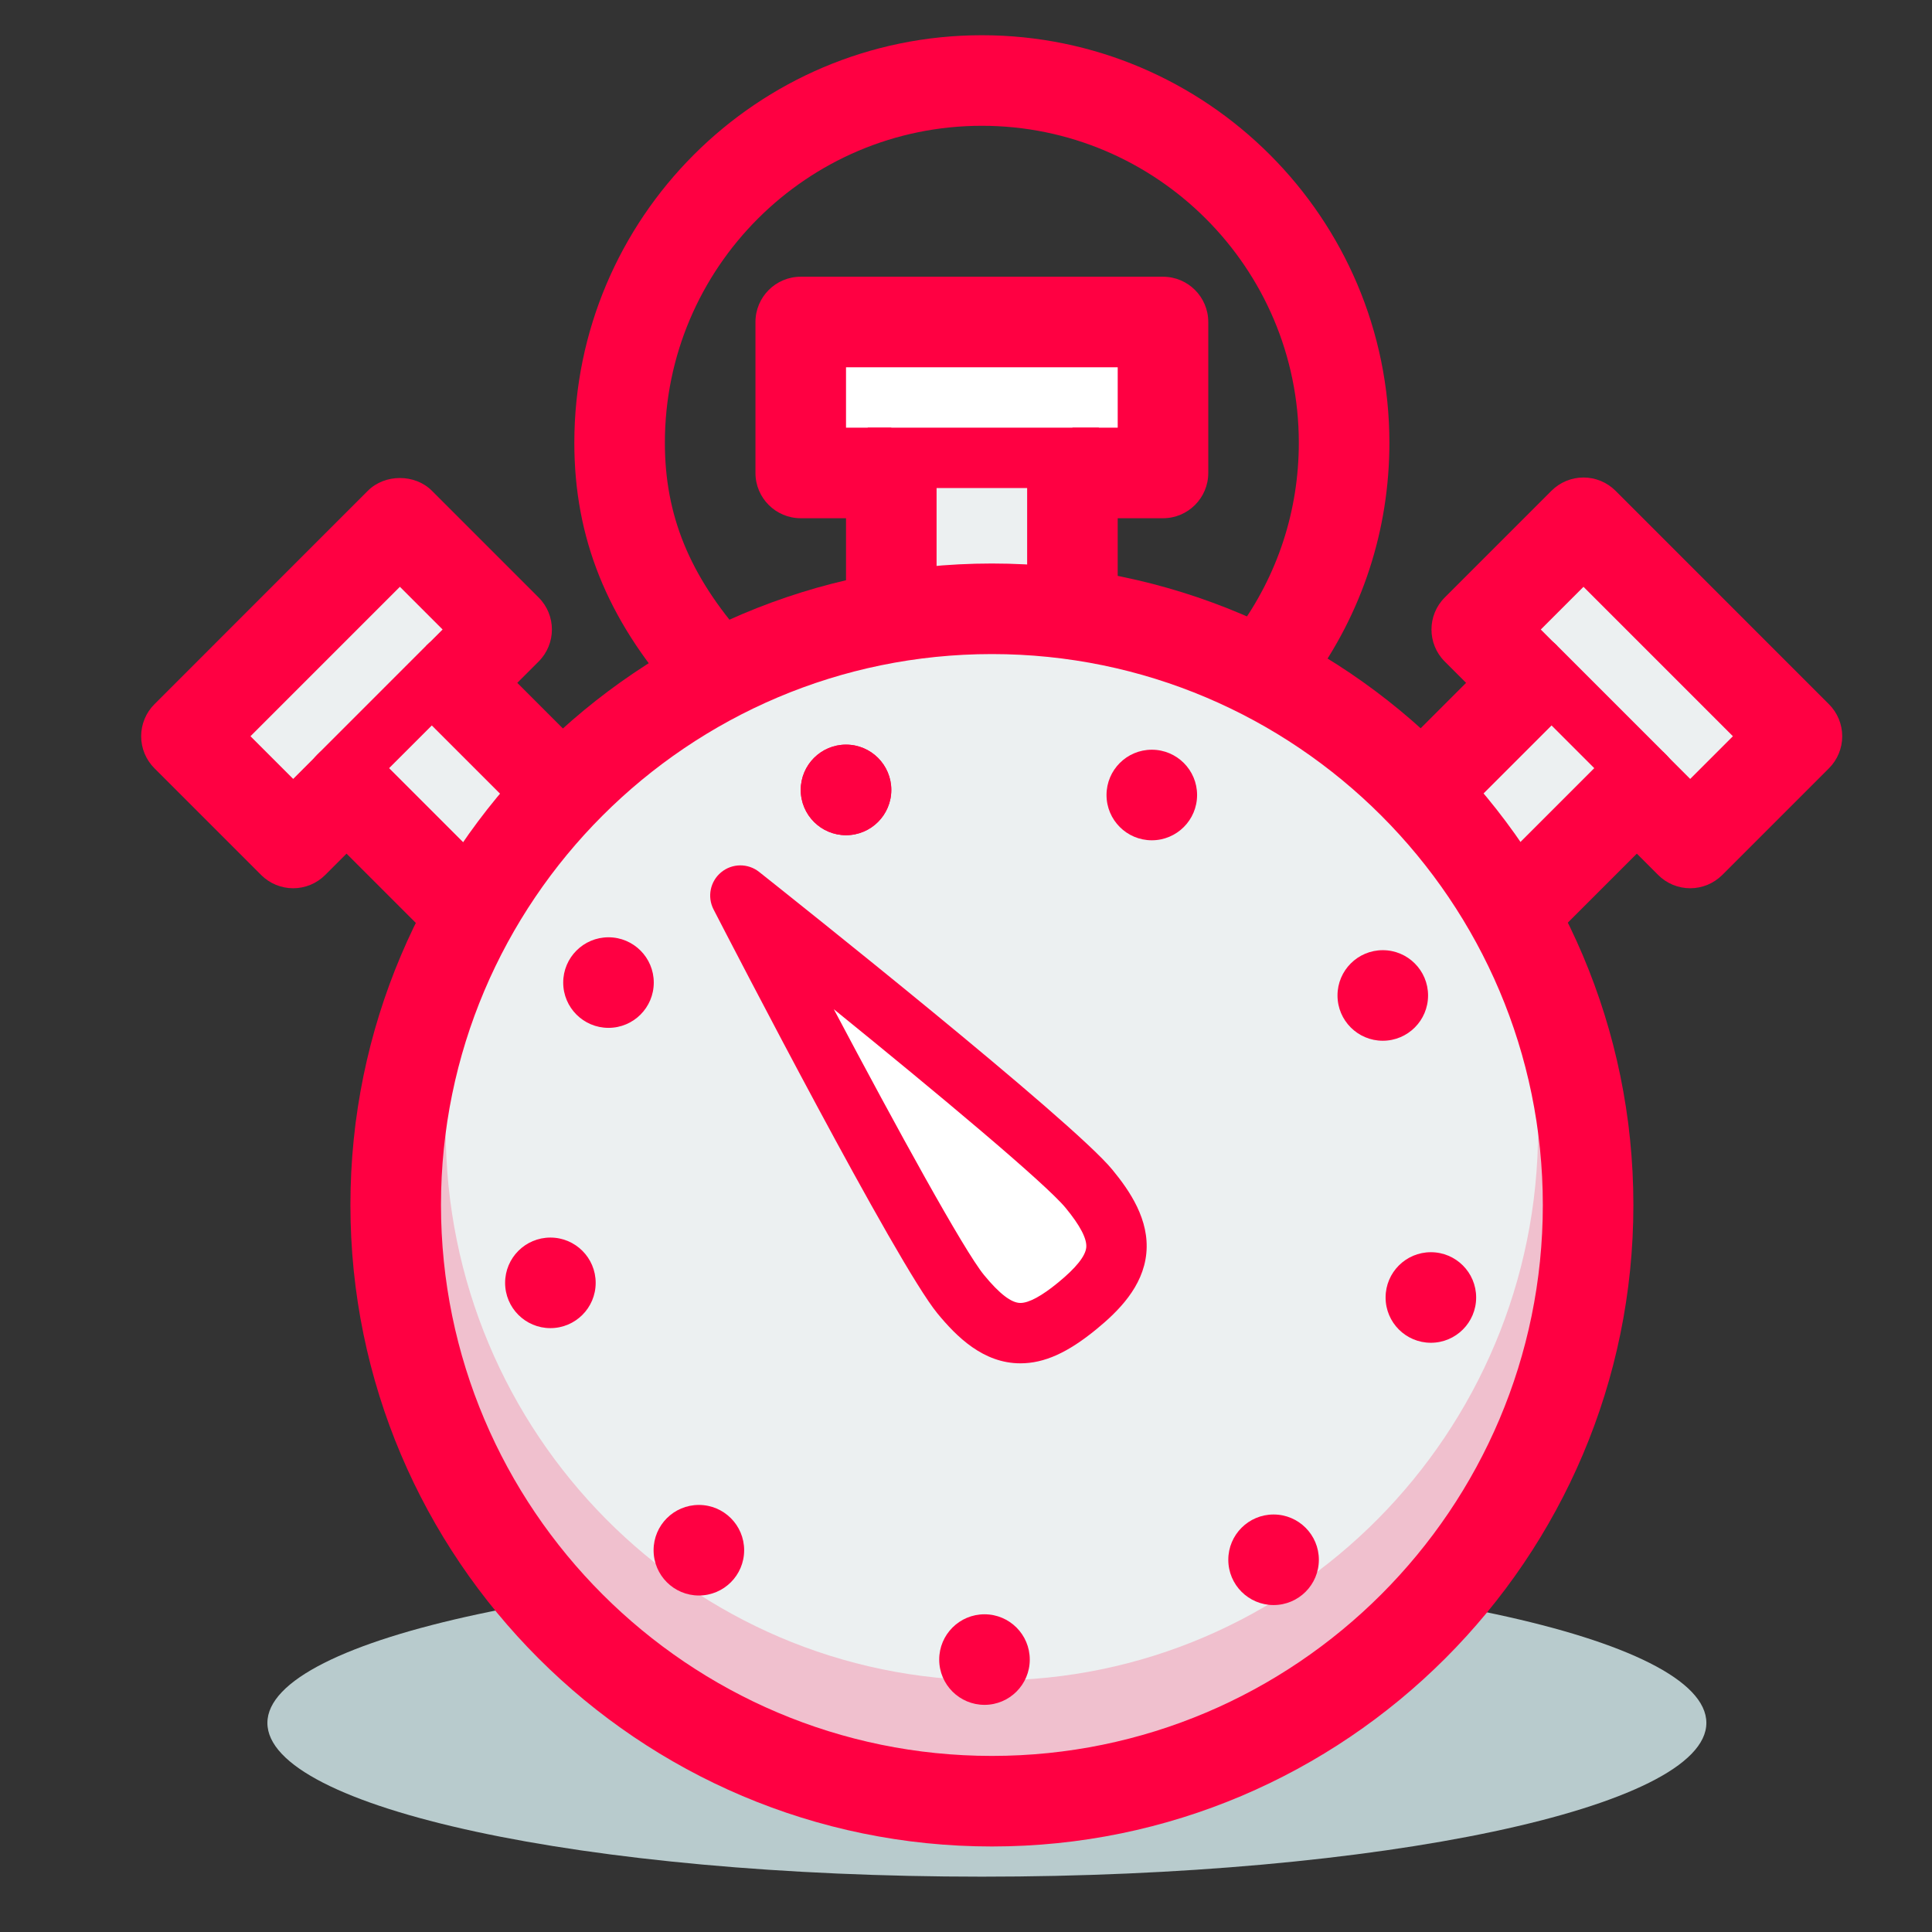 <?xml version="1.0" encoding="utf-8"?>
<!-- Generator: Adobe Illustrator 19.1.0, SVG Export Plug-In . SVG Version: 6.00 Build 0)  -->
<svg version="1.1" id="Слой_3" xmlns="http://www.w3.org/2000/svg" xmlns:xlink="http://www.w3.org/1999/xlink" x="0px" y="0px"
	 viewBox="0 0 128 128" enable-background="new 0 0 128 128" xml:space="preserve">
<rect x="0" y="0" width="128" height="128" fill="#333333" stroke="none"/>
<g>
	
		<rect x="25.801" y="42.176" transform="matrix(-0.707 0.707 -0.707 -0.707 90.118 68.842)" fill="#ecf0f1" width="10" height="21.817"/>
	<path fill="#ff0042" d="M34.979,67.334c-0.768,0-1.536-0.293-2.121-0.879L17.431,51.028c-0.563-0.563-0.879-1.326-0.879-2.121
		c0-0.796,0.316-1.559,0.879-2.122l7.071-7.071c1.171-1.171,3.072-1.17,4.242,0l15.427,15.427c0.563,0.563,0.879,1.326,0.879,2.122
		c0,0.795-0.316,1.559-0.879,2.121L37.1,66.455C36.515,67.041,35.747,67.334,34.979,67.334z M23.795,48.907l11.184,11.185
		l2.829-2.829L26.623,46.079L23.795,48.907z"/>
	<polyline fill="#ecf0f1" points="30.352,44.92 33.565,41.707 26.494,34.635 12.352,48.778 19.423,55.849 23.349,51.922 	"/>
	<path fill="#ff0042" d="M19.423,58.849c-0.795,0-1.559-0.316-2.121-0.878l-7.071-7.071c-0.563-0.563-0.879-1.326-0.879-2.122
		c0-0.795,0.316-1.559,0.878-2.121l14.142-14.143c1.126-1.126,3.118-1.126,4.243,0l7.071,7.071c1.172,1.171,1.172,3.071,0,4.242
		l-3.213,3.213l-4.242-4.242l1.092-1.092l-2.829-2.829l-9.899,9.9l2.829,2.828l1.805-1.805l4.243,4.242l-3.926,3.927
		C20.982,58.533,20.219,58.849,19.423,58.849z"/>
	<path fill="#ff0042" d="M22.409,53.434c-0.512,0-1.024-0.195-1.414-0.586c-0.781-0.781-0.781-2.047,0-2.828l7.295-7.295
		c0.78-0.781,2.048-0.781,2.828,0c0.781,0.781,0.781,2.047,0,2.828l-7.295,7.295C23.433,53.238,22.921,53.434,22.409,53.434z"/>
	<path fill="#B8CBCD" d="M113.051,114.147c0,5.626-21.675,10.187-48,10.187c-26.326,0-47.335-4.561-47.335-10.187
		c0-5.626,21.341-10.188,47.667-10.188C91.708,103.96,113.051,108.521,113.051,114.147z"/>
	<rect x="59.051" y="28.475" fill="#ecf0f1" width="12" height="14.859"/>
	<path fill="#ff0042" d="M71.051,46.334h-12c-1.657,0-3-1.343-3-3V28.475c0-1.657,1.343-3,3-3h12c1.657,0,3,1.343,3,3v14.859
		C74.051,44.991,72.708,46.334,71.051,46.334z M62.051,40.334h6v-8.859h-6V40.334z"/>
	
		<rect x="95.601" y="42.176" transform="matrix(0.707 0.707 -0.707 0.707 67.002 -55.588)" fill="#ecf0f1" width="10" height="21.817"/>
	<path fill="#ff0042" d="M96.424,67.334c-0.768,0-1.536-0.293-2.121-0.879l-7.071-7.071c-0.563-0.563-0.879-1.326-0.879-2.121
		c0-0.796,0.316-1.559,0.879-2.122l15.427-15.427c1.171-1.171,3.071-1.171,4.242,0l7.071,7.071c0.563,0.563,0.879,1.326,0.879,2.122
		c0,0.795-0.316,1.559-0.879,2.121L98.545,66.455C97.959,67.041,97.191,67.334,96.424,67.334z M93.595,57.263l2.829,2.829
		l11.184-11.185l-2.829-2.828L93.595,57.263z"/>
	<circle fill="#ecf0f1" cx="65.716" cy="79.834" r="39.5"/>
	<path fill="#ff0042" d="M65.716,122.334c-23.435,0-42.5-19.065-42.5-42.5s19.065-42.5,42.5-42.5c23.435,0,42.5,19.065,42.5,42.5
		S89.151,122.334,65.716,122.334z M65.716,43.334c-20.126,0-36.5,16.374-36.5,36.5s16.374,36.5,36.5,36.5
		c20.126,0,36.5-16.374,36.5-36.5S85.842,43.334,65.716,43.334z"/>
	<polyline fill="#ecf0f1" points="101.051,44.92 97.838,41.707 104.909,34.635 119.051,48.778 111.98,55.849 108.053,51.922 	"/>
	<path opacity="0.2" fill="#ff0042" d="M65.716,117.334c-23.262,0-42.187-19.065-42.187-42.5c0-1.657,1.343-3,3-3
		c1.657,0,3,1.343,3,3c0,20.126,16.233,36.5,36.187,36.5c19.953,0,36.187-16.374,36.187-36.5c0-1.657,1.343-3,3-3
		c1.657,0,3,1.343,3,3C107.903,98.269,88.978,117.334,65.716,117.334z"/>
	<path fill="#ff0042" d="M111.98,58.849L111.98,58.849c-0.796,0-1.559-0.316-2.122-0.879l-3.926-3.927l4.243-4.242l1.805,1.805
		l2.829-2.828l-9.899-9.9l-2.829,2.829l1.092,1.092l-4.242,4.242l-3.213-3.213c-1.172-1.171-1.172-3.071,0-4.242l7.071-7.071
		c0.563-0.563,1.326-0.879,2.121-0.879l0,0c0.796,0,1.559,0.316,2.122,0.879l14.142,14.143c0.563,0.563,0.878,1.326,0.878,2.121
		c0,0.796-0.316,1.559-0.879,2.122l-7.071,7.071C113.538,58.533,112.775,58.849,111.98,58.849z"/>
	<polyline fill="#FFFFFF" points="59.051,31.334 53.051,31.334 53.051,21.334 77.051,21.334 77.051,31.334 71.051,31.334 	"/>
	<path fill="#ff0042" d="M77.051,34.334h-6v-6h3v-4h-18v4h3v6h-6c-1.657,0-3-1.343-3-3v-10c0-1.657,1.343-3,3-3h24
		c1.657,0,3,1.343,3,3v10C80.051,32.991,78.708,34.334,77.051,34.334z"/>
	<path fill="#ff0042" d="M47.064,47.214c-0.83,0-1.656-0.343-2.249-1.014c-4.615-5.224-6.764-10.582-6.764-16.866
		c0-14.888,12.112-27,27-27s27,12.112,27,27c0,5.773-1.8,11.282-5.207,15.934c-0.979,1.335-2.857,1.625-4.193,0.648
		c-1.337-0.979-1.627-2.856-0.648-4.193c2.648-3.616,4.047-7.9,4.047-12.389c0-11.58-9.42-21-21-21s-21,9.42-21,21
		c0,4.799,1.623,8.775,5.26,12.894c1.097,1.242,0.98,3.138-0.262,4.234C48.479,46.966,47.77,47.214,47.064,47.214z"/>
	<circle fill="#ff0042" cx="56.051" cy="52.334" r="3"/>
	<circle fill="#ff0042" cx="56.051" cy="52.334" r="3"/>
	<circle fill="#ff0042" cx="40.314" cy="65.098" r="3"/>
	<circle fill="#ff0042" cx="36.465" cy="84.992" r="3"/>
	<circle fill="#ff0042" cx="46.302" cy="102.706" r="3"/>
	<circle fill="#ff0042" cx="65.225" cy="109.951" r="3"/>
	<circle fill="#ff0042" cx="84.378" cy="103.339" r="3"/>
	<circle fill="#ff0042" cx="94.799" cy="85.962" r="3"/>
	<circle fill="#ff0042" cx="91.613" cy="65.952" r="3"/>
	<circle fill="#ff0042" cx="76.31" cy="52.671" r="3"/>
	<path fill="#FFFFFF" d="M72.147,78.76c2.631,3.199,2.445,5.11-0.754,7.741c-3.199,2.631-5.11,2.445-7.742-0.754
		c-2.631-3.199-14.6-26.413-14.6-26.413S69.516,75.56,72.147,78.76z"/>
	<path fill="#ff0042" d="M67.603,90.324c-2.461,0-4.23-1.768-5.496-3.307c-2.689-3.269-13.598-24.371-14.833-26.767
		c-0.432-0.837-0.22-1.863,0.507-2.461c0.728-0.599,1.774-0.608,2.513-0.022c2.112,1.674,20.71,16.453,23.398,19.723
		c1.164,1.415,2.472,3.324,2.255,5.548c-0.217,2.224-1.869,3.844-3.284,5.008C70.747,89.622,69.186,90.324,67.603,90.324z
		 M55.243,66.864c4.168,7.872,8.624,15.996,9.953,17.612c1.022,1.244,1.81,1.848,2.407,1.848c0.568,0,1.416-0.46,2.52-1.368
		c1.168-0.96,1.788-1.736,1.844-2.307c0.056-0.57-0.403-1.452-1.363-2.619C69.274,78.414,62.163,72.474,55.243,66.864z"/>
	<path fill="#ff0042" d="M108.994,53.434c-0.512,0-1.024-0.195-1.414-0.586l-7.295-7.295c-0.781-0.781-0.781-2.047,0-2.828
		c0.78-0.781,2.048-0.781,2.828,0l7.295,7.295c0.781,0.781,0.781,2.047,0,2.828C110.018,53.238,109.506,53.434,108.994,53.434z"/>
	<rect x="57.488" y="28.334" fill="#ff0042" width="15.313" height="4"/>
</g>
</svg>
